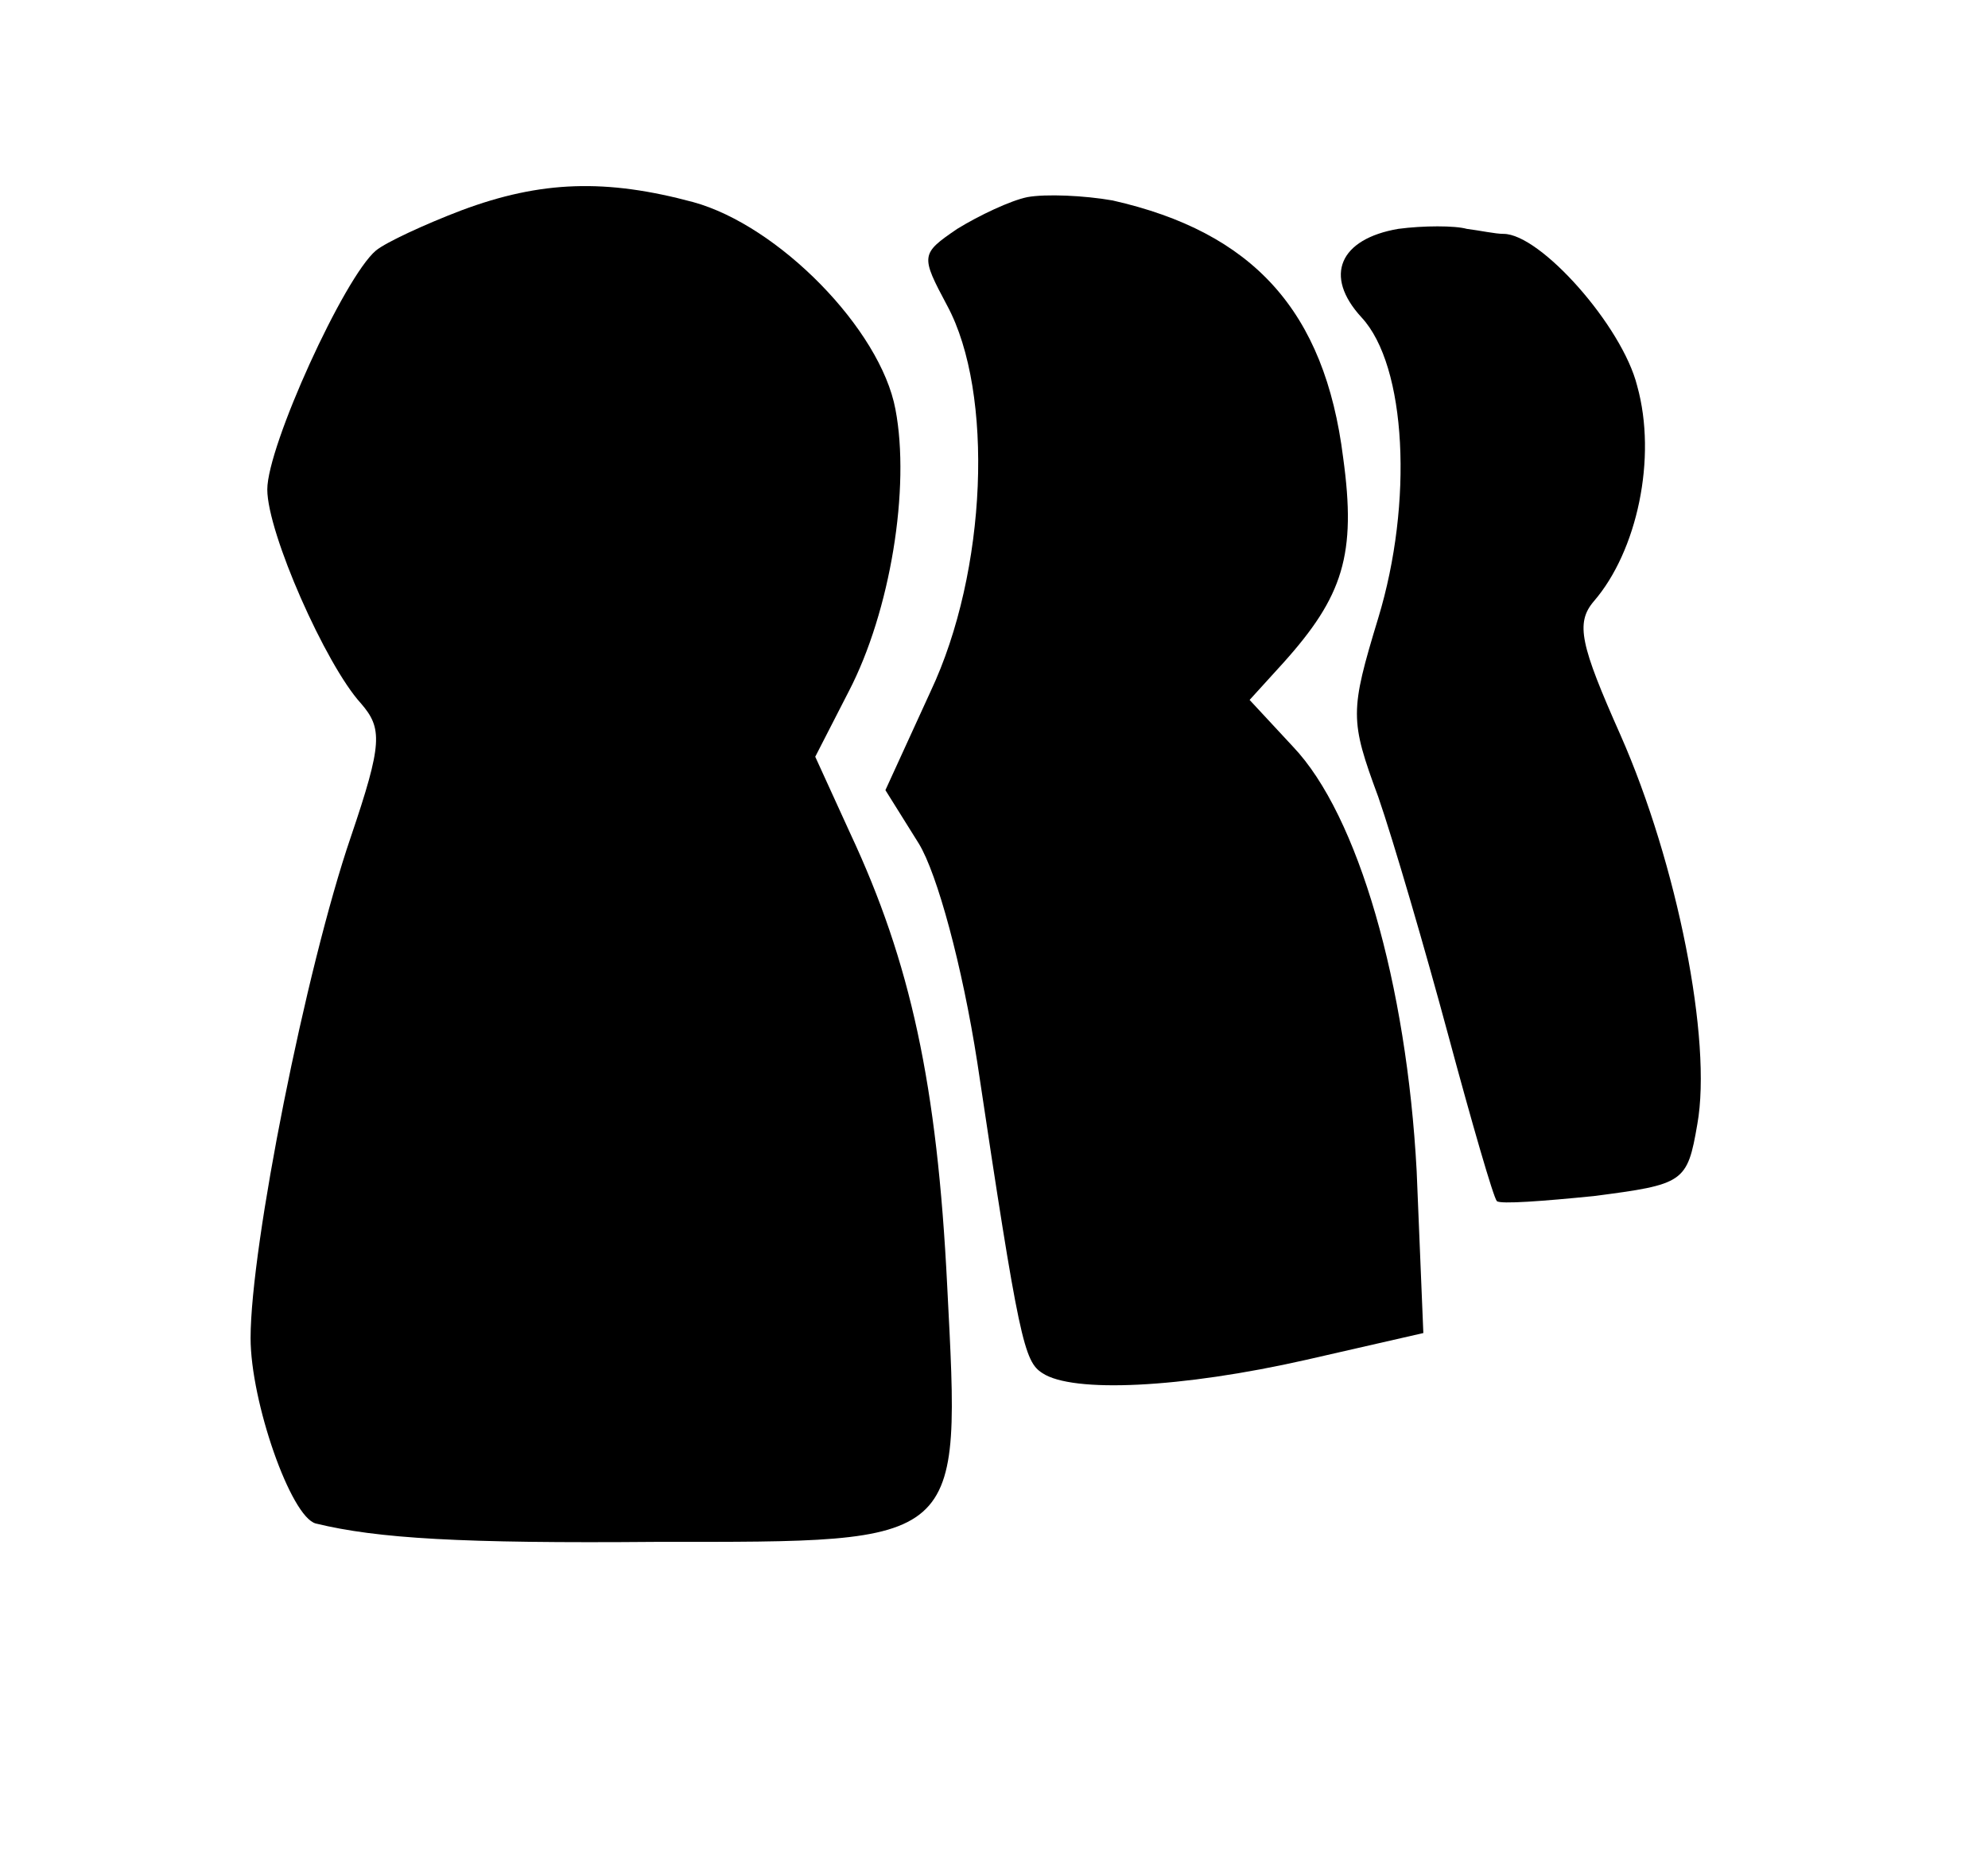 <?xml version="1.0" standalone="no"?>
<!DOCTYPE svg PUBLIC "-//W3C//DTD SVG 20010904//EN"
 "http://www.w3.org/TR/2001/REC-SVG-20010904/DTD/svg10.dtd">
<svg version="1.0" xmlns="http://www.w3.org/2000/svg"
 width="119pt" height="112pt" viewBox="0 0 119 112"
 preserveAspectRatio="xMidYMid meet">
<g transform="translate(0,112) scale(0.1,-0.1)"
fill="#000000" stroke="none">
<path d="M276 994 c-21 -8 -45 -19 -51 -24 -19 -16 -65 -117 -65 -143 0 -26
35 -105 56 -128 13 -15 13 -24 -6 -80 -27 -79 -60 -245 -60 -300 0 -38 24
-107 39 -111 37 -9 87 -12 204 -11 185 0 182 -3 174 153 -6 121 -22 194 -58
271 l-21 46 20 39 c25 48 37 122 28 169 -9 48 -70 110 -121 124 -52 14 -91 13
-139 -5z"/>
<path d="M615 1002 c-10 -2 -29 -11 -42 -19 -22 -15 -22 -16 -6 -46 28 -52 24
-159 -10 -231 l-27 -59 20 -32 c11 -18 26 -73 35 -131 25 -167 28 -179 39
-186 18 -12 83 -9 158 8 l70 16 -4 97 c-6 112 -35 213 -74 254 l-26 28 20 22
c36 40 44 65 36 123 -11 88 -54 135 -138 154 -17 3 -40 4 -51 2z"/>
<path d="M837 983 c-35 -6 -45 -28 -22 -53 27 -29 31 -111 10 -180 -17 -56
-17 -61 0 -107 9 -26 28 -91 42 -143 14 -52 27 -97 29 -99 2 -2 28 0 58 3 54
7 56 8 62 43 9 50 -12 156 -46 233 -24 54 -27 67 -16 80 26 30 38 86 26 129
-9 36 -58 91 -80 91 -5 0 -14 2 -22 3 -7 2 -26 2 -41 0z"/>
</g>
</svg>
